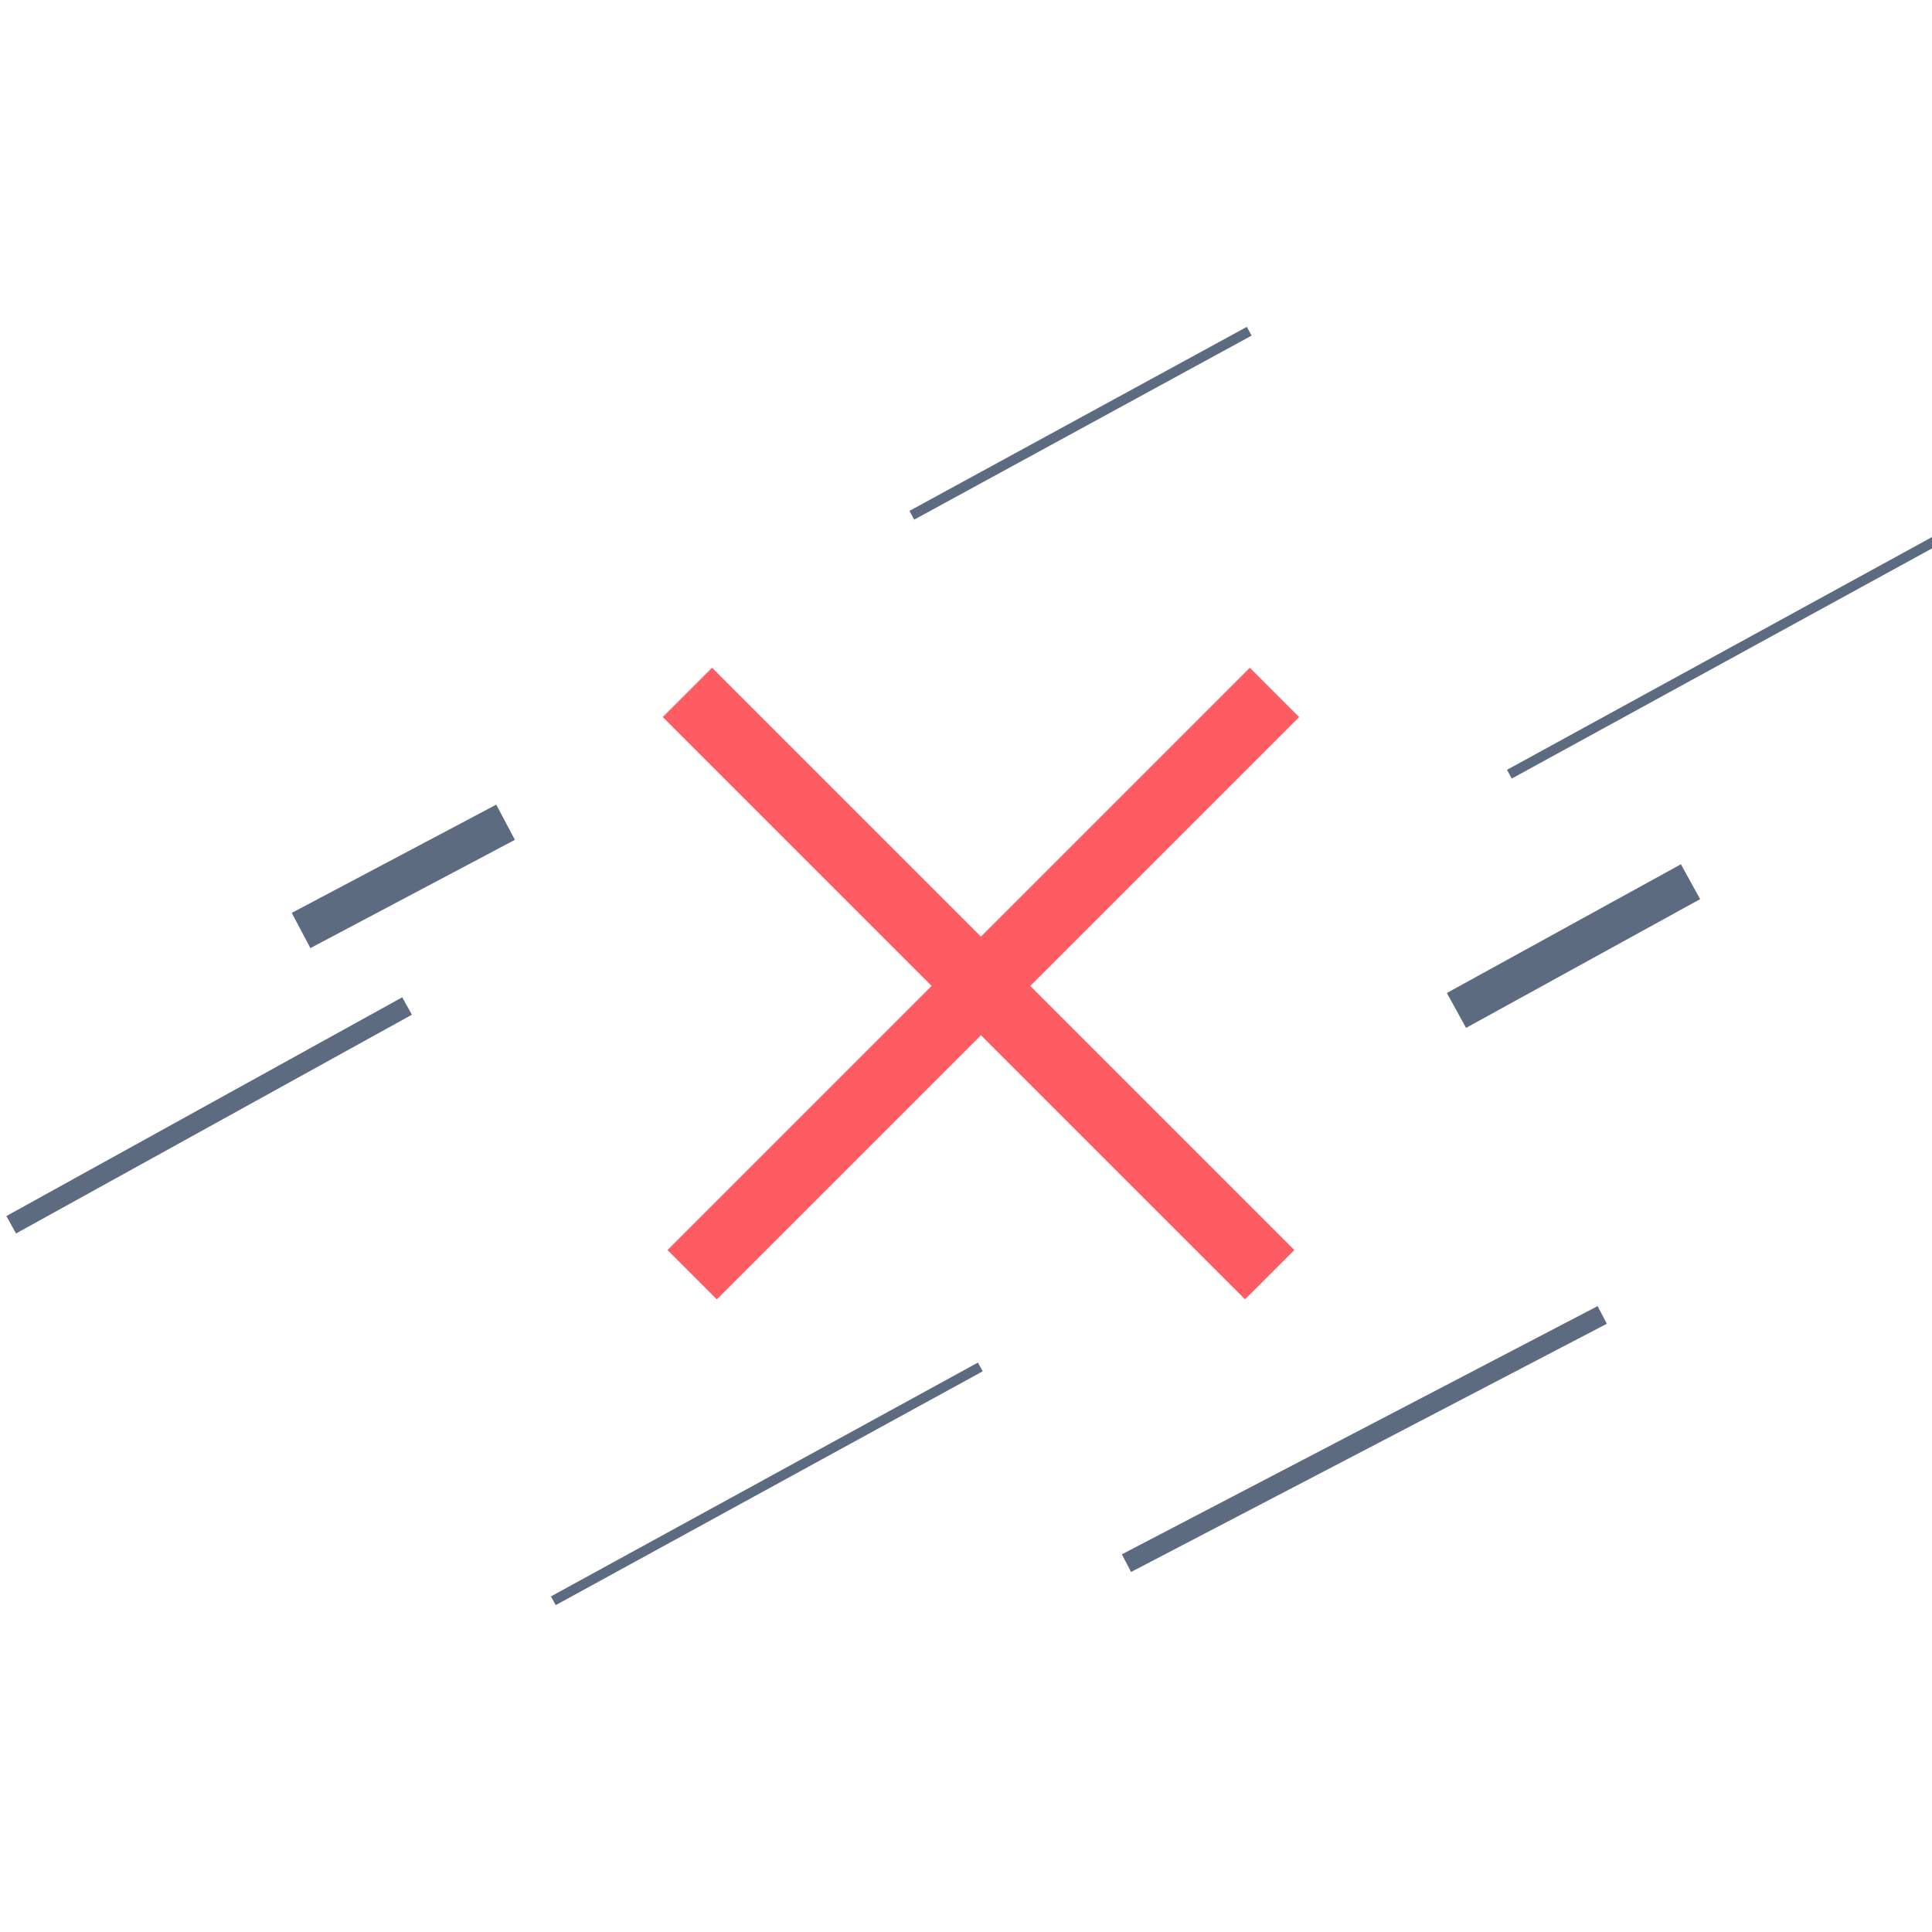 <svg xmlns="http://www.w3.org/2000/svg" width="50" height="50" viewBox="0 0 194 129">
    <g fill="none" fill-rule="evenodd" stroke-linecap="square">
        <g stroke="#FD5C63" stroke-width="7">
            <path d="M71.5 39.5l53.521 53.521M125.5 39.5L71.979 93.021"/>
        </g>
        <path stroke="#5D6B81" stroke-width="2" d="M2 90l38-21"/>
        <path stroke="#5D6B81" d="M92 19l33-18M152 45l42-23M56 128l42-23"/>
        <path stroke="#5D6B81" stroke-width="2" d="M114 124l46-24"/>
        <path stroke="#5D6B81" stroke-width="4" d="M32 60l17-9M148 68l20-11"/>
    </g>
</svg>
